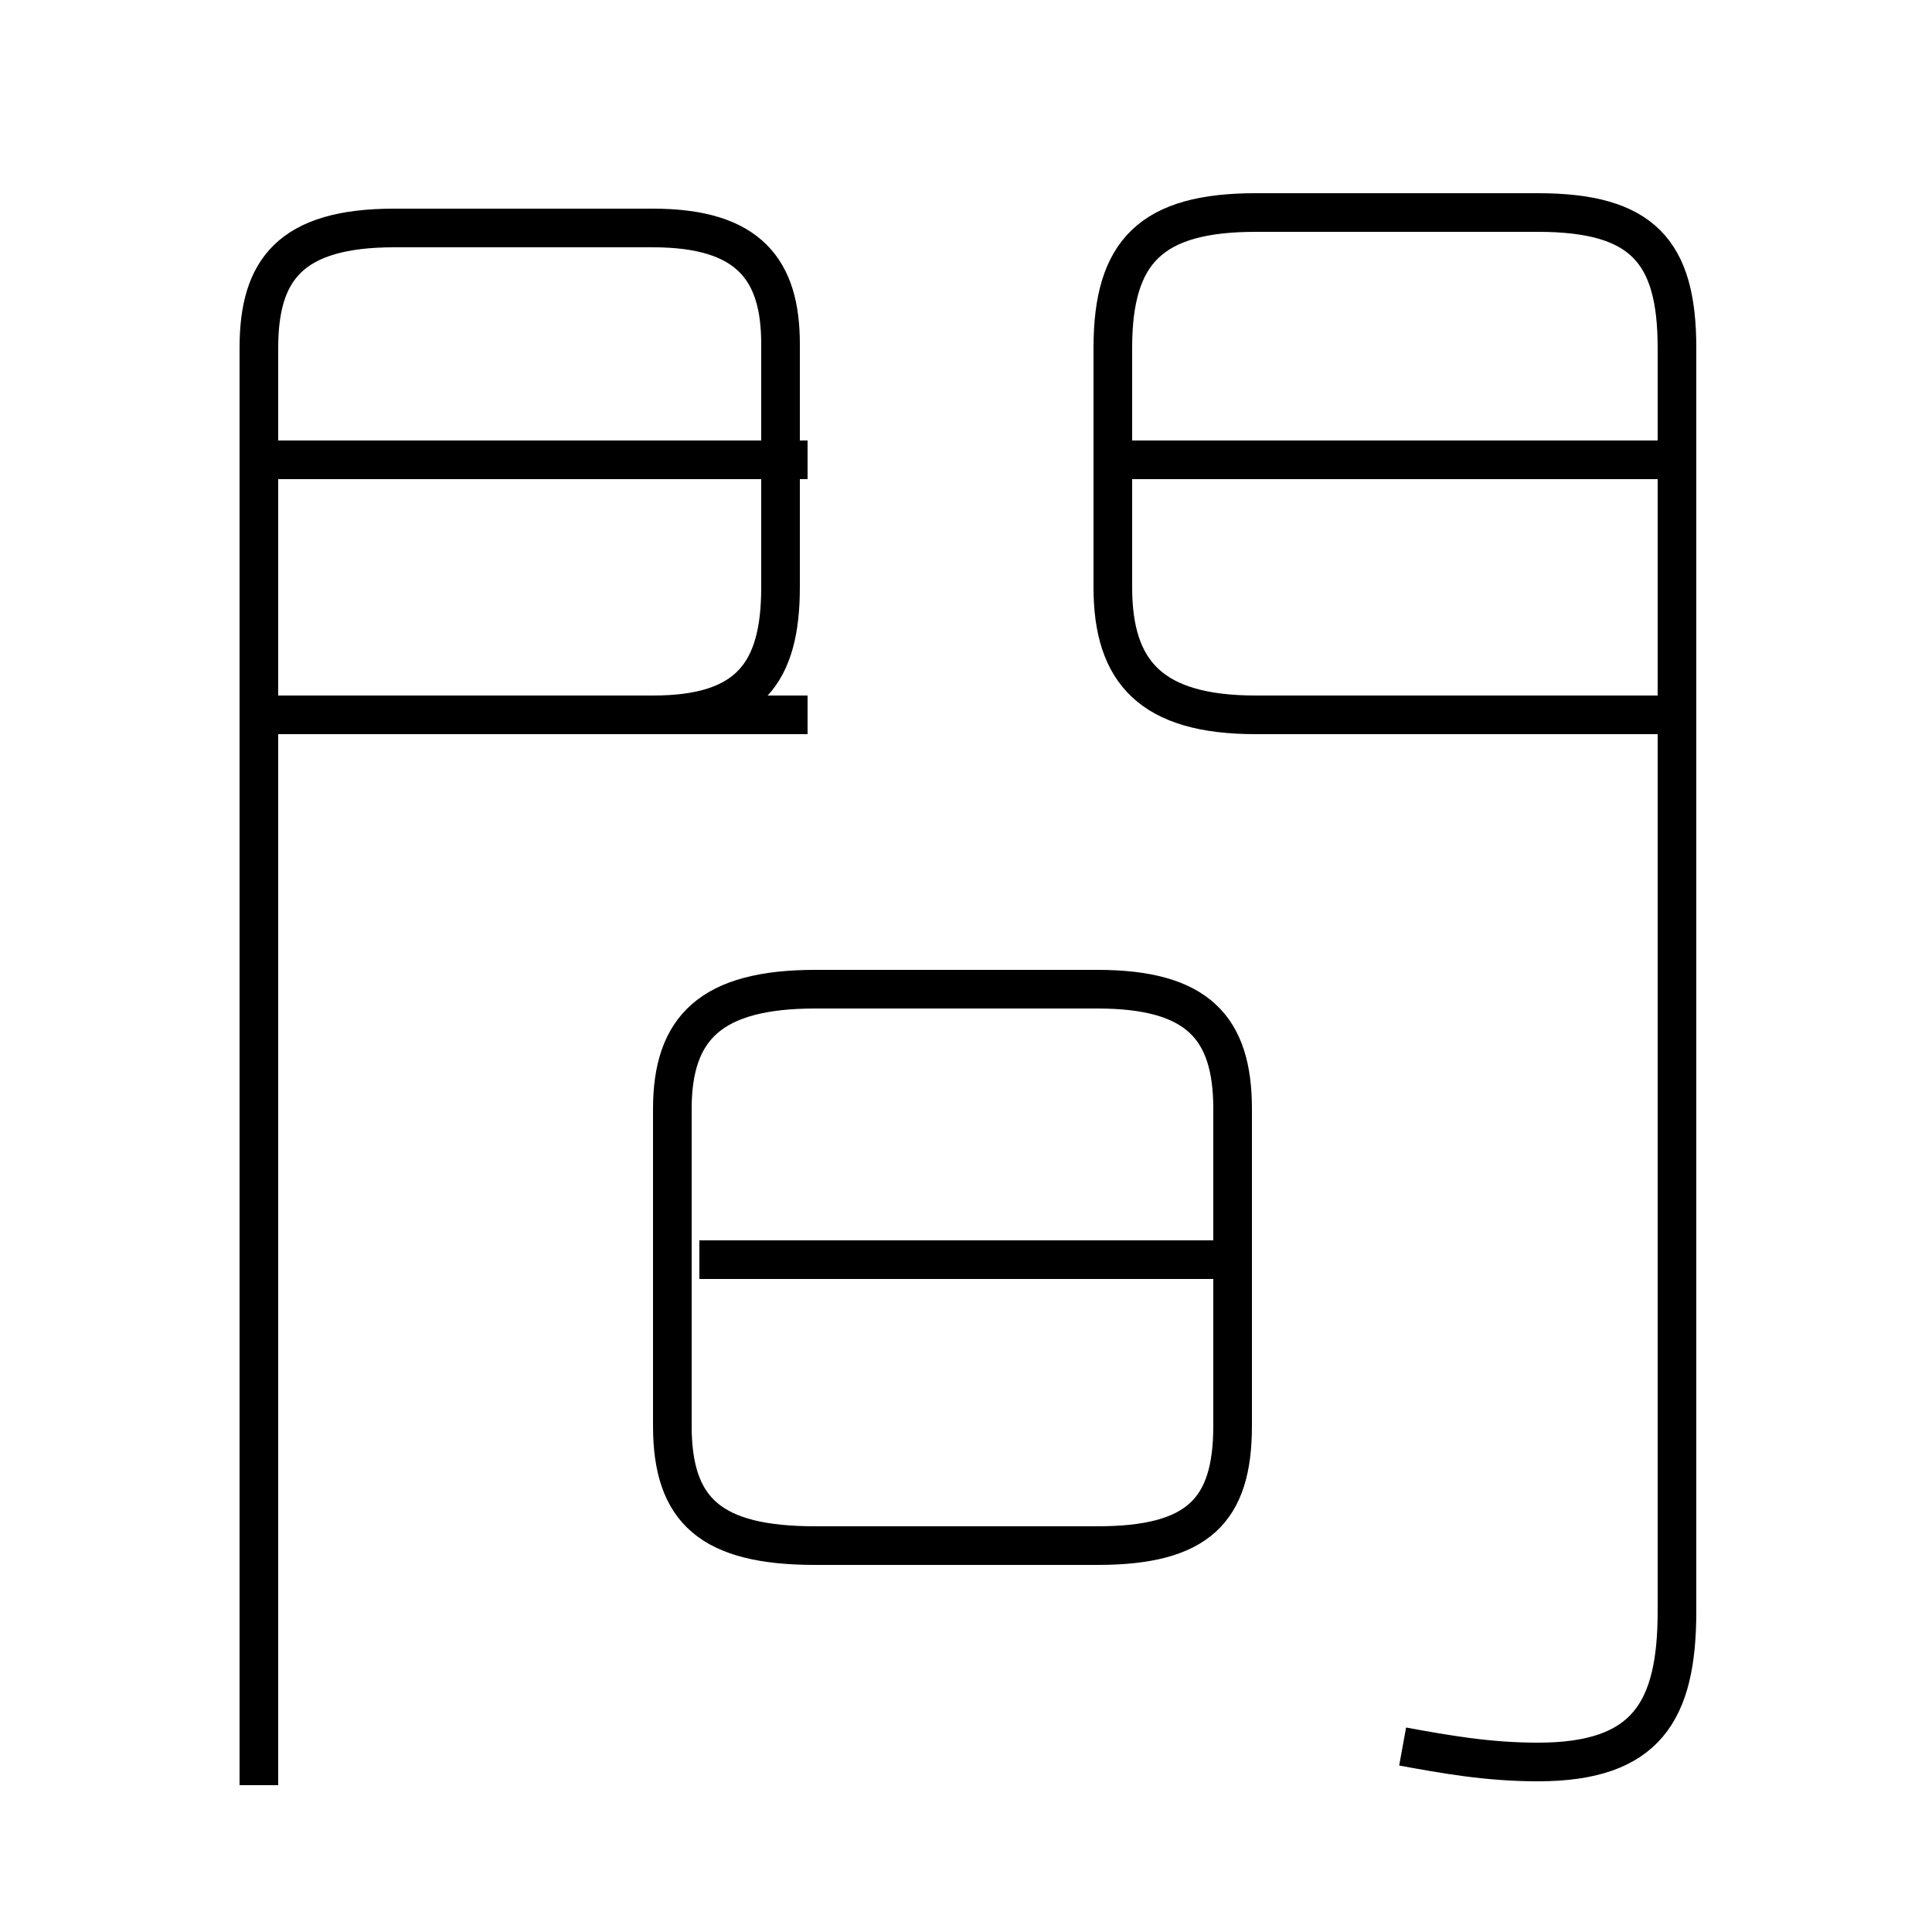 <?xml version='1.0' encoding='utf8'?>
<svg viewBox="0.0 -44.0 50.0 50.0" version="1.1" xmlns="http://www.w3.org/2000/svg">
<rect x="0.0" y="-44.0" width="50.0" height="50.0" fill="#808080" stroke="none"/>
<rect x="-1000" y="-1000" width="2000" height="2000" stroke="white" fill="white"/>
<g style="fill:none; stroke:#000000;  stroke-width:1">
<path d="M 6.7 -2.2 L 6.7 35.0 C 6.7 37.0 7.5 38.1 10.2 38.1 L 16.9 38.1 C 19.4 38.1 20.2 37.0 20.2 35.1 L 20.2 28.8 C 20.2 26.6 19.4 25.5 16.9 25.5 L 7.0 25.5 M 20.9 32.1 L 7.2 32.1 M 20.9 25.5 L 7.2 25.5 M 36.3 -1.2 C 37.4 -1.4 38.5 -1.6 39.8 -1.6 C 42.6 -1.6 43.4 -0.3 43.4 2.3 L 43.4 35.0 C 43.4 37.5 42.5 38.5 39.8 38.5 L 32.5 38.5 C 29.8 38.5 28.8 37.5 28.8 35.0 L 28.8 28.8 C 28.8 26.6 29.8 25.5 32.5 25.5 L 43.4 25.5 M 43.1 32.1 L 28.8 32.1 M 21.1 4.0 L 28.4 4.0 C 31.0 4.0 31.9 4.9 31.9 7.1 L 31.9 15.3 C 31.9 17.4 31.0 18.4 28.4 18.4 L 21.1 18.4 C 18.4 18.4 17.4 17.4 17.4 15.3 L 17.4 7.1 C 17.4 4.9 18.4 4.0 21.1 4.0 Z M 31.4 11.4 L 18.1 11.4 " transform="scale(1, -1)" />
</g>
</svg>